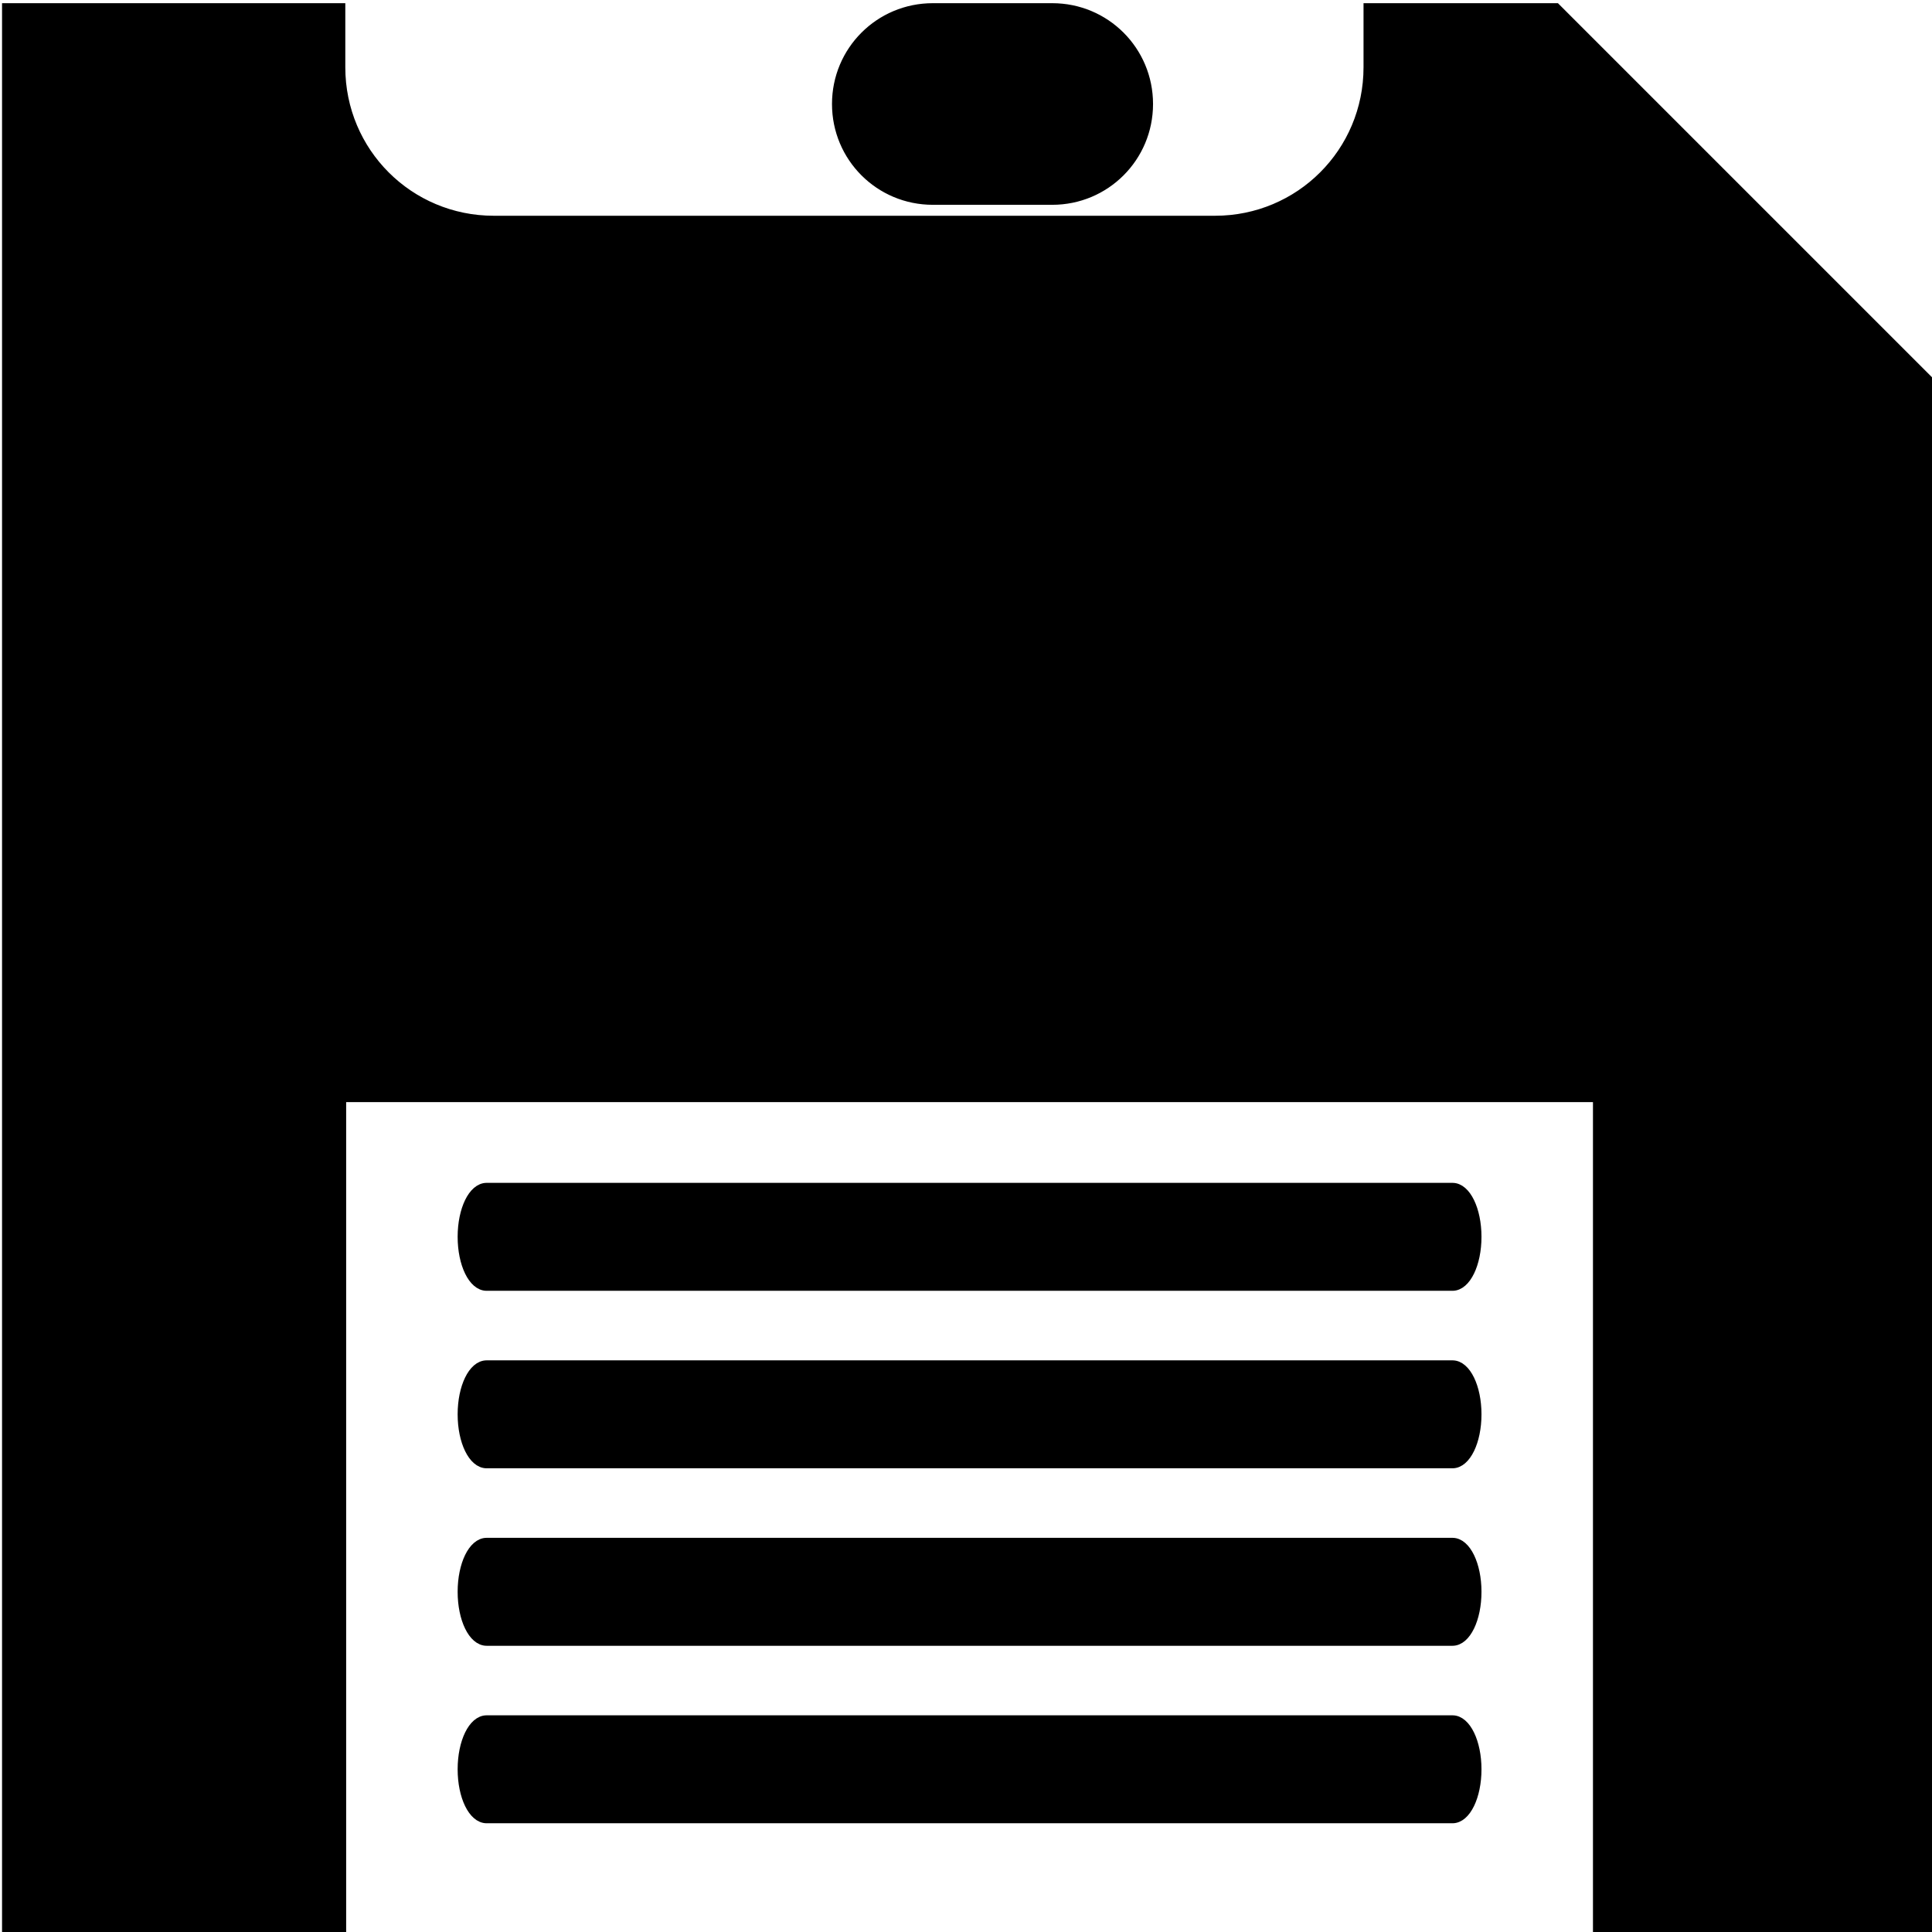 <?xml version="1.0" encoding="UTF-8" standalone="no"?>
<!-- Created with Inkscape (http://www.inkscape.org/) -->

<svg
   xmlns:dc="http://purl.org/dc/elements/1.1/"
   xmlns:cc="http://creativecommons.org/ns#"
   xmlns:rdf="http://www.w3.org/1999/02/22-rdf-syntax-ns#"
   xmlns:svg="http://www.w3.org/2000/svg"
   xmlns="http://www.w3.org/2000/svg"
   xmlns:sodipodi="http://sodipodi.sourceforge.net/DTD/sodipodi-0.dtd"
   xmlns:inkscape="http://www.inkscape.org/namespaces/inkscape"
   width="91.206mm"
   height="91.206mm"
   viewBox="0 0 91.206 91.206"
   version="1.1"
   id="svg8"
   inkscape:version="0.92+devel unknown"
   sodipodi:docname="save.svg">
  <defs
     id="defs2" />
  <sodipodi:namedview
     id="base"
     pagecolor="#ffffff"
     bordercolor="#666666"
     borderopacity="1.0"
     inkscape:pageopacity="0.0"
     inkscape:pageshadow="2"
     inkscape:zoom="0.76367532"
     inkscape:cx="74.403311"
     inkscape:cy="99.958775"
     inkscape:document-units="mm"
     inkscape:current-layer="layer1"
     inkscape:document-rotation="0"
     showgrid="false"
     inkscape:window-width="1366"
     inkscape:window-height="731"
     inkscape:window-x="0"
     inkscape:window-y="0"
     inkscape:window-maximized="1"
     inkscape:measure-start="0,0"
     inkscape:measure-end="0,0"
     showguides="false" />
  <g
     inkscape:label="Layer 1"
     inkscape:groupmode="layer"
     id="layer1"
     transform="translate(-61.201,-95.836)">
    <path
       style="fill:#000000;stroke:#000000;stroke-width:1.89"
       d="m 232.256,363.158 v 342.824 h 59.412 V 557.031 h 224 v 148.951 h 59.412 V 430.15 L 508.09,363.158 h -33.295 v 10.48 c 0,1.897 -0.191,3.747 -0.555,5.533 -0.364,1.786 -0.901,3.507 -1.592,5.146 -0.691,1.639 -1.535,3.196 -2.518,4.652 -0.982,1.457 -2.102,2.813 -3.34,4.051 -1.238,1.238 -2.594,2.357 -4.051,3.34 -1.457,0.982 -3.013,1.826 -4.652,2.518 -1.639,0.691 -3.36,1.228 -5.146,1.592 -1.786,0.364 -3.637,0.555 -5.533,0.555 H 318.904 c -1.897,0 -3.747,-0.191 -5.533,-0.555 -1.786,-0.364 -3.507,-0.901 -5.146,-1.592 -1.639,-0.691 -3.196,-1.535 -4.652,-2.518 -1.457,-0.982 -2.813,-2.102 -4.051,-3.34 -1.238,-1.238 -2.357,-2.594 -3.34,-4.051 -0.982,-1.457 -1.826,-3.013 -2.518,-4.652 -0.691,-1.639 -1.228,-3.36 -1.592,-5.146 -0.364,-1.786 -0.555,-3.637 -0.555,-5.533 V 363.158 Z m 164.865,0 c -9.426,0 -17.014,7.588 -17.014,17.014 0,9.426 7.588,17.014 17.014,17.014 h 21.273 c 9.426,0 17.014,-7.588 17.014,-17.014 0,-9.426 -7.588,-17.014 -17.014,-17.014 z m -79.486,210.15 c -2.336,0 -4.217,3.866 -4.217,8.67 0,4.803 1.881,8.67 4.217,8.67 h 172.066 c 2.336,0 4.217,-3.866 4.217,-8.67 0,-4.803 -1.881,-8.67 -4.217,-8.67 z m 0,31.619 c -2.336,0 -4.217,3.866 -4.217,8.67 0,4.803 1.881,8.67 4.217,8.67 h 172.066 c 2.336,0 4.217,-3.866 4.217,-8.67 0,-4.803 -1.881,-8.67 -4.217,-8.67 z m 0,31.617 c -2.336,0 -4.217,3.866 -4.217,8.67 0,4.803 1.881,8.672 4.217,8.672 h 172.066 c 2.336,0 4.217,-3.868 4.217,-8.672 0,-4.803 -1.881,-8.67 -4.217,-8.67 z m 0,31.619 c -2.336,0 -4.217,3.866 -4.217,8.67 0,4.803 1.881,8.67 4.217,8.67 h 172.066 c 2.336,0 4.217,-3.866 4.217,-8.67 0,-4.803 -1.881,-8.67 -4.217,-8.67 z"
       transform="scale(0.265)"
       id="path4335"
       inkscape:connector-curvature="0" />
  </g>
</svg>
